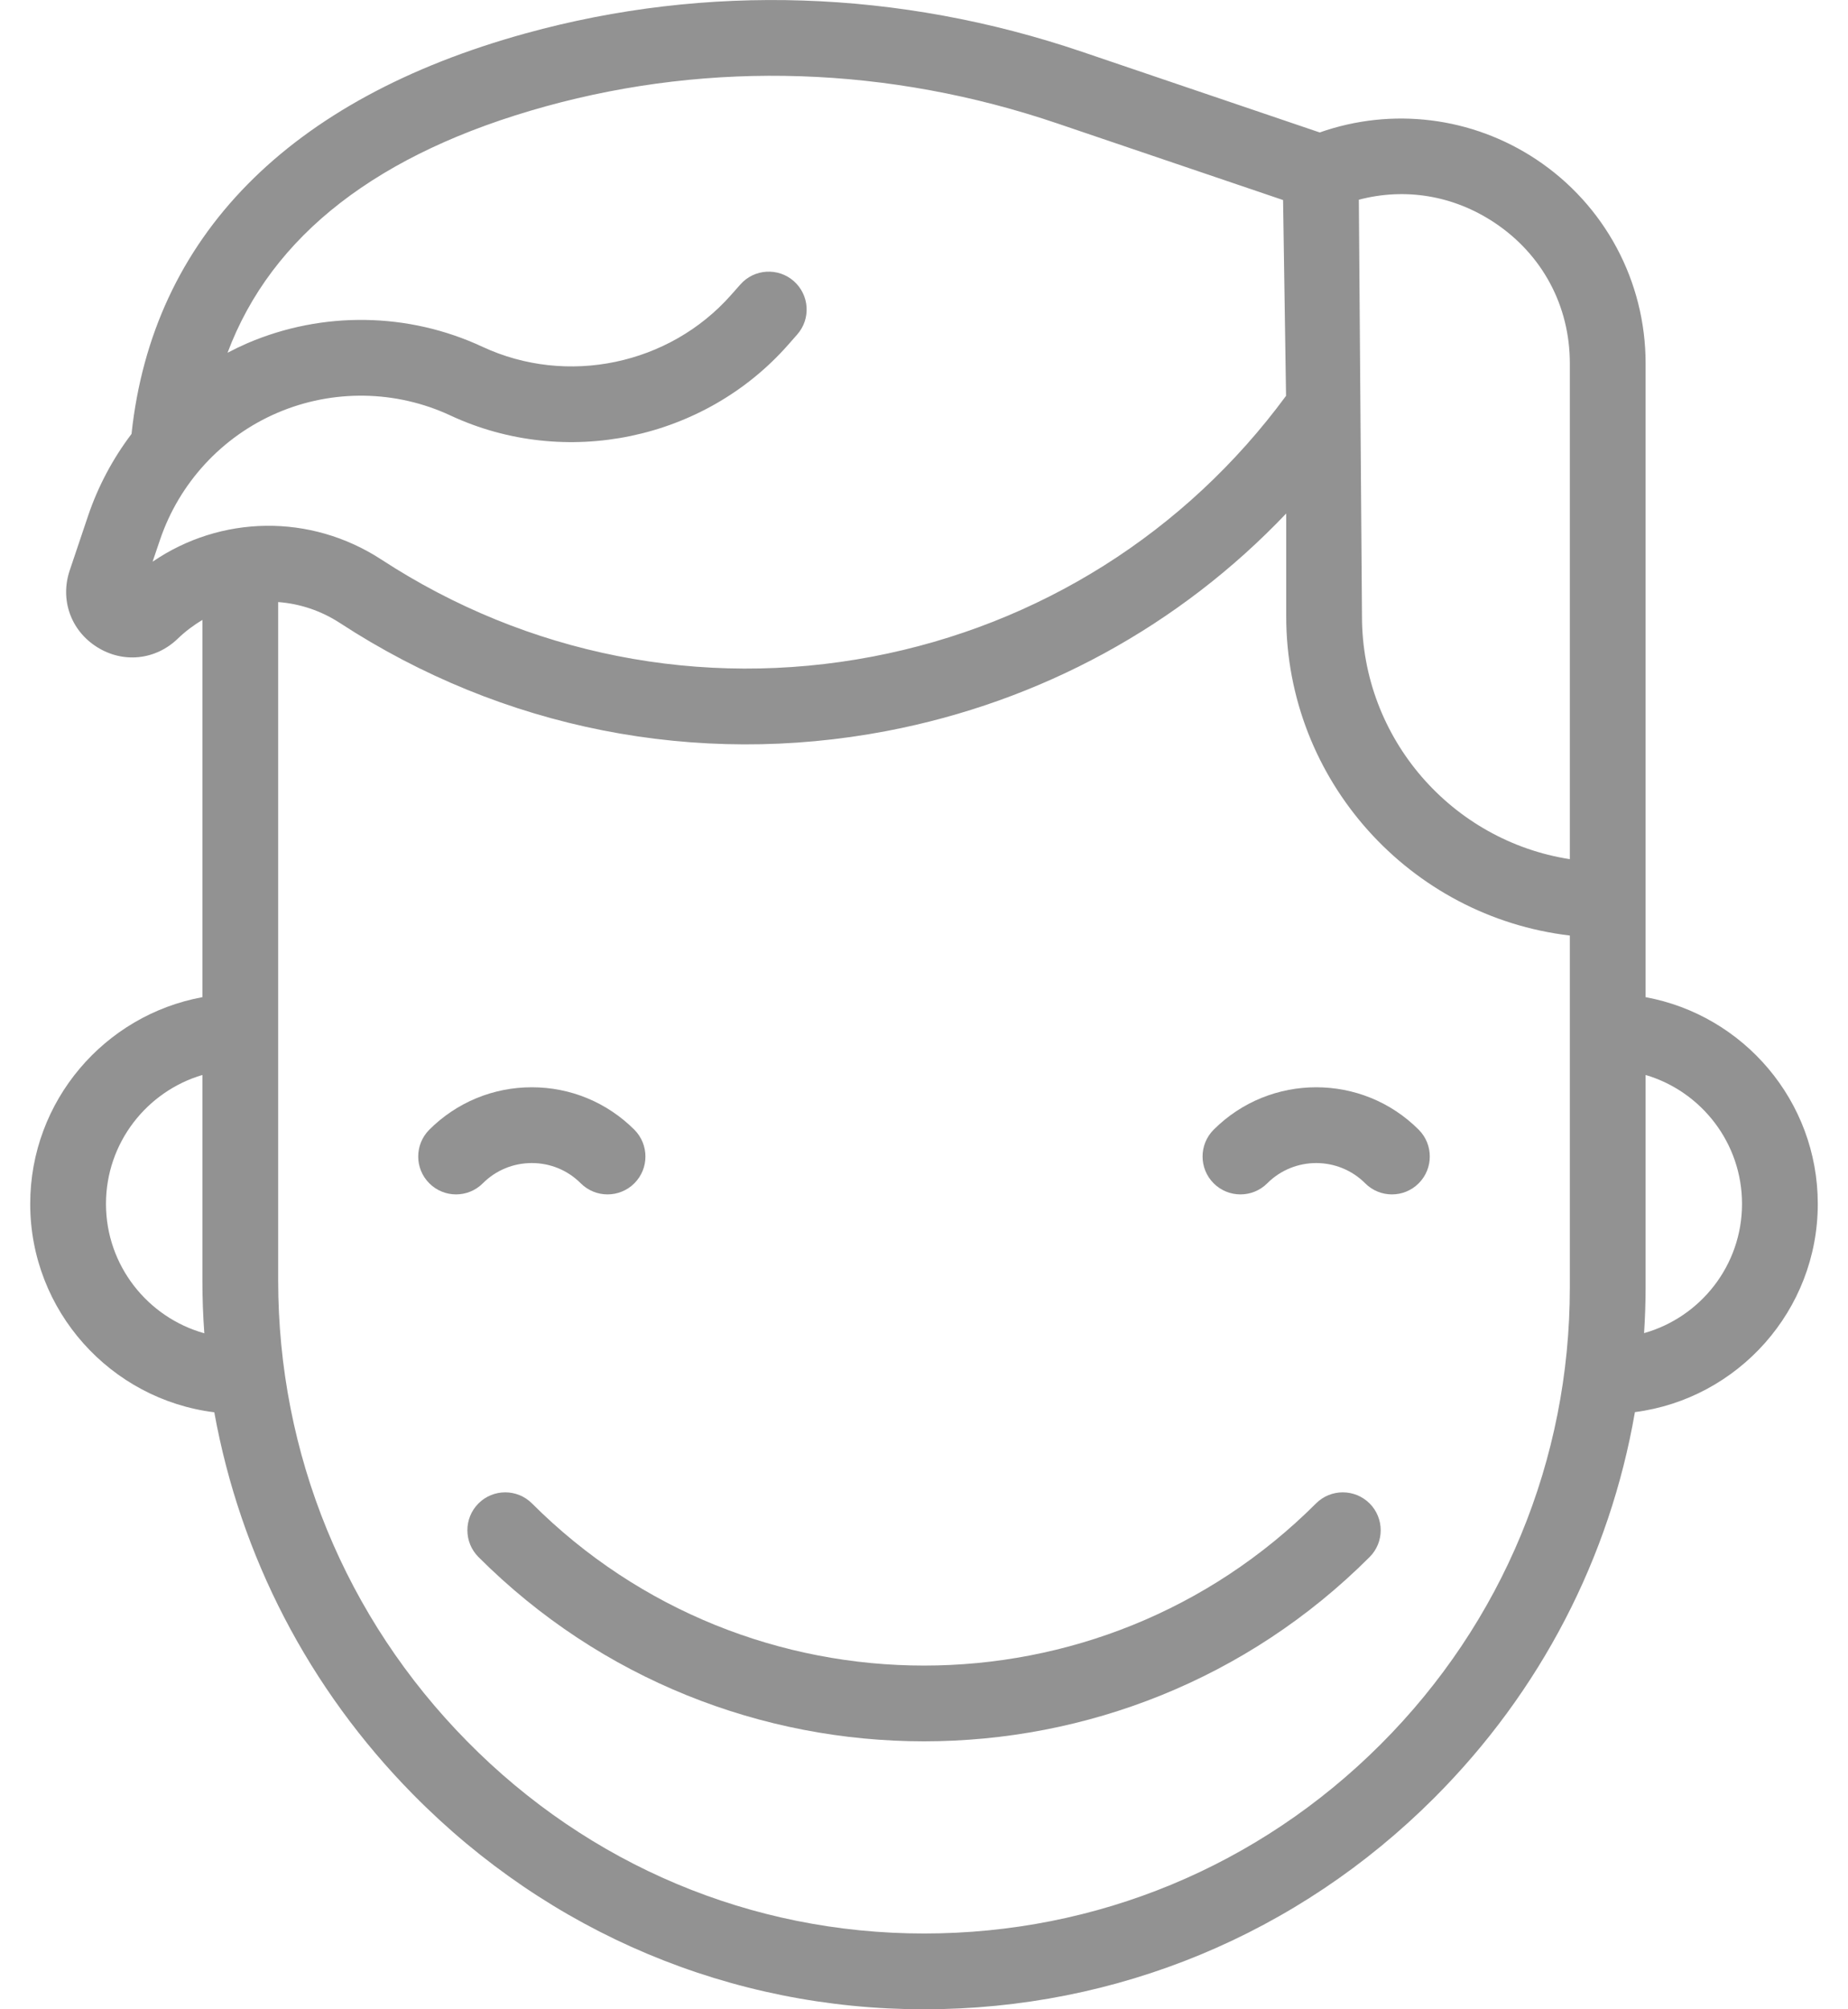 <svg width="23" height="25" viewBox="0 0 23 25" fill="none" xmlns="http://www.w3.org/2000/svg">
<path d="M6.619 14.471C6.849 14.471 7.065 14.56 7.228 14.723C7.32 14.815 7.441 14.861 7.561 14.861C7.682 14.861 7.803 14.815 7.895 14.723C8.079 14.539 8.079 14.241 7.895 14.056C7.554 13.716 7.101 13.528 6.619 13.528C6.137 13.528 5.684 13.716 5.343 14.056C5.159 14.241 5.159 14.539 5.343 14.723C5.527 14.907 5.825 14.907 6.009 14.723C6.172 14.56 6.389 14.471 6.619 14.471Z" fill="#929292"/>
<path d="M15.105 14.056C14.921 14.24 14.921 14.539 15.105 14.723C15.289 14.907 15.588 14.907 15.772 14.723C16.108 14.387 16.655 14.387 16.991 14.723C17.083 14.815 17.203 14.861 17.324 14.861C17.445 14.861 17.565 14.815 17.657 14.723C17.841 14.539 17.841 14.24 17.657 14.056C16.954 13.352 15.809 13.352 15.105 14.056Z" fill="#929292"/>
<path d="M16.379 18.706C13.689 21.396 9.312 21.396 6.621 18.706C6.437 18.522 6.139 18.522 5.955 18.706C5.771 18.89 5.771 19.189 5.955 19.373C7.484 20.902 9.492 21.666 11.5 21.666C13.508 21.666 15.517 20.902 17.046 19.373C17.23 19.189 17.23 18.891 17.046 18.706C16.861 18.522 16.563 18.522 16.379 18.706Z" fill="#929292"/>
<path d="M22.624 14.979C22.624 13.698 21.698 12.63 20.481 12.407V4.521C20.481 3.498 19.972 2.549 19.119 1.983C18.318 1.452 17.324 1.332 16.425 1.648L13.466 0.644C11.191 -0.128 8.797 -0.207 6.543 0.415C3.591 1.229 1.898 2.951 1.637 5.399C1.406 5.704 1.222 6.047 1.097 6.416L0.868 7.096C0.745 7.461 0.88 7.844 1.206 8.05C1.531 8.256 1.936 8.214 2.213 7.946C2.307 7.855 2.411 7.778 2.519 7.713V12.407C1.302 12.63 0.376 13.698 0.376 14.979C0.376 16.31 1.378 17.412 2.667 17.572C2.991 19.36 3.841 21.009 5.142 22.328C6.841 24.051 9.098 25 11.5 25C11.5 25 11.501 25 11.501 25C13.899 25 16.154 24.066 17.85 22.37C19.175 21.045 20.035 19.379 20.348 17.57C21.63 17.404 22.624 16.305 22.624 14.979ZM18.598 2.769C19.195 3.165 19.538 3.804 19.538 4.521V10.69C18.074 10.463 16.951 9.194 16.951 7.668L16.912 2.485C17.488 2.333 18.088 2.431 18.598 2.769ZM1.899 6.989L1.991 6.718C2.231 6.008 2.764 5.431 3.453 5.136C4.142 4.841 4.928 4.853 5.607 5.17C7.035 5.835 8.761 5.475 9.804 4.296L9.921 4.163C10.094 3.968 10.075 3.671 9.88 3.498C9.685 3.326 9.387 3.344 9.215 3.539L9.098 3.671C8.329 4.54 7.057 4.805 6.005 4.315C5.083 3.885 4.017 3.869 3.082 4.269C2.997 4.306 2.914 4.346 2.832 4.389C3.38 2.928 4.707 1.899 6.793 1.323C8.865 0.752 11.068 0.825 13.163 1.537L15.969 2.489L16.006 4.925C14.756 6.624 12.934 7.774 10.857 8.17C8.73 8.575 6.561 8.146 4.748 6.963C3.862 6.385 2.746 6.41 1.899 6.989ZM1.319 14.979C1.319 14.22 1.827 13.579 2.519 13.375V15.93C2.519 16.151 2.527 16.371 2.543 16.589C1.838 16.392 1.319 15.745 1.319 14.979ZM17.184 21.703C15.666 23.221 13.648 24.057 11.501 24.057C11.501 24.057 11.5 24.057 11.5 24.057C9.353 24.057 7.333 23.208 5.814 21.666C4.297 20.128 3.462 18.091 3.462 15.93V7.491C3.729 7.511 3.994 7.597 4.233 7.753C6.251 9.07 8.666 9.547 11.033 9.096C12.955 8.73 14.681 7.784 16.008 6.389V7.668C16.008 9.715 17.553 11.406 19.538 11.64V16.019C19.538 18.166 18.702 20.185 17.184 21.703ZM20.462 16.587C20.474 16.399 20.481 16.21 20.481 16.02V13.375C21.173 13.579 21.681 14.22 21.681 14.979C21.681 15.743 21.165 16.389 20.462 16.587Z" fill="#929292"/>
</svg>
